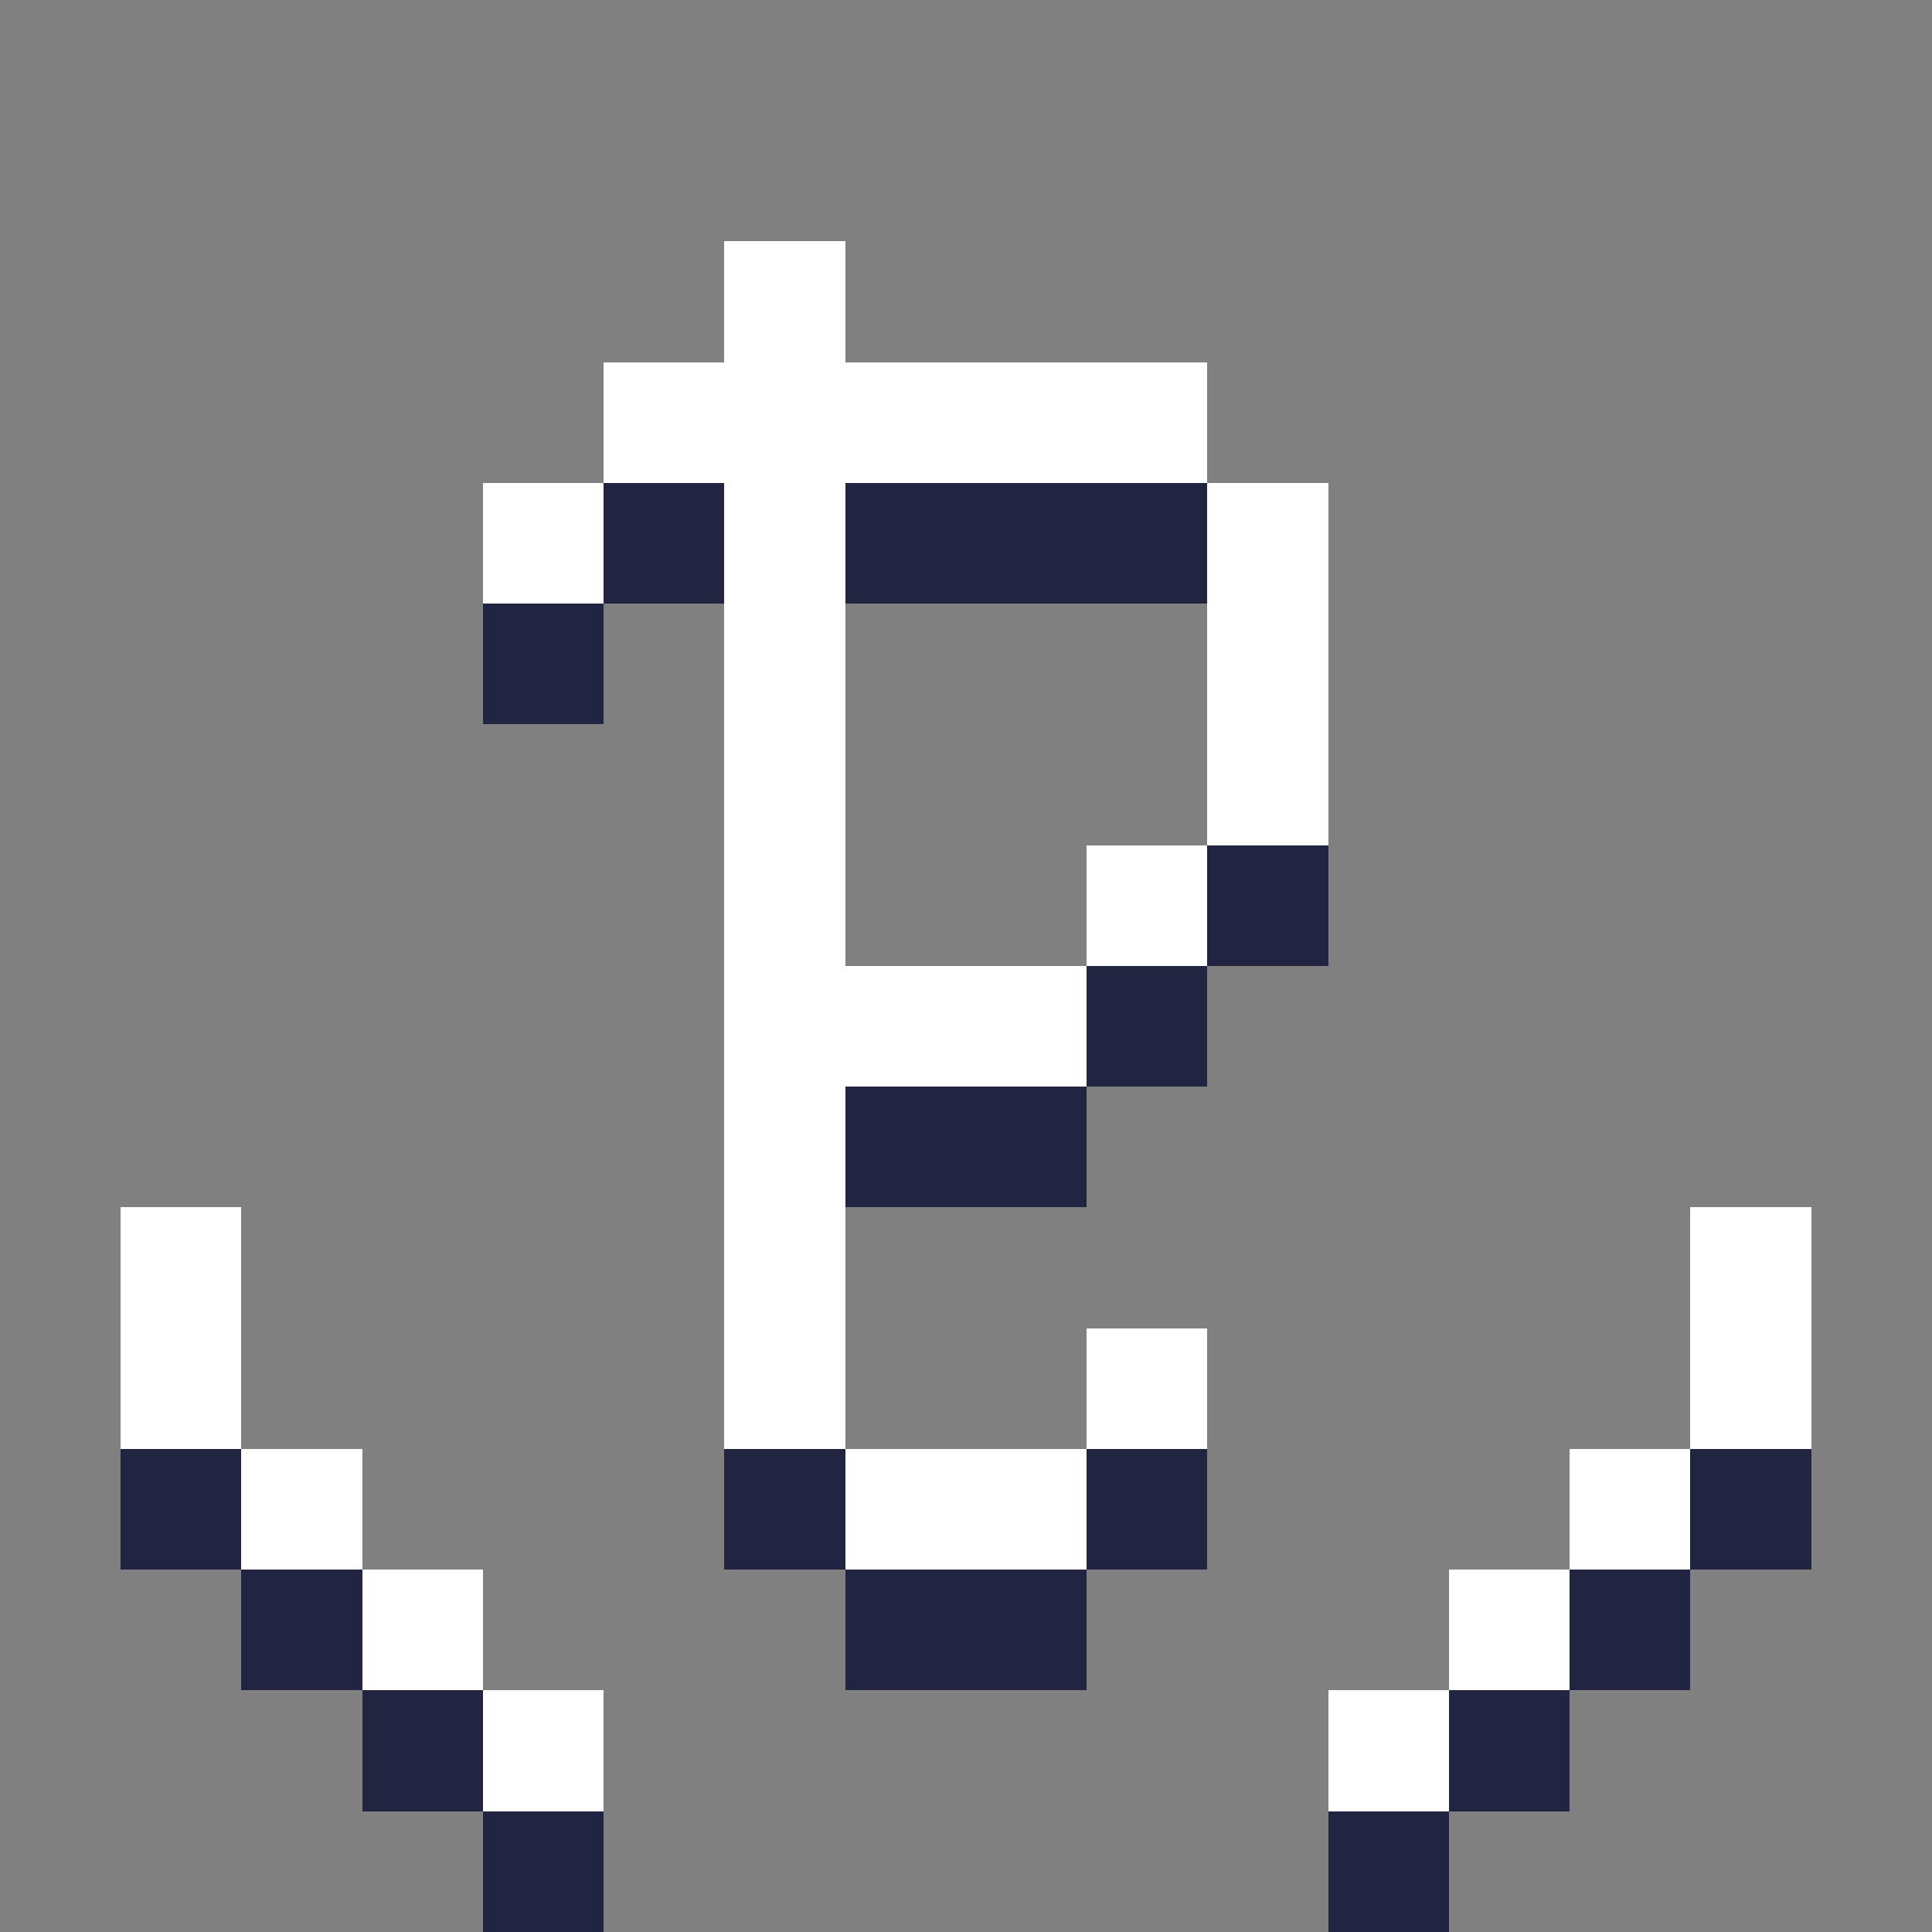 <svg xmlns="http://www.w3.org/2000/svg" shape-rendering="crispEdges" viewBox="0 -0.5 16 16"><rect x="0" y="-0.5" width="16" height="16" fill="#808080" stroke="none"/><path stroke="#fff" d="M6 2h1M5 3h5M4 4h1m1 0h1m3 0h1M6 5h1m3 0h1M6 6h1m3 0h1M6 7h1m2 0h1M6 8h3M6 9h1m-6 1h1m4 0h1m7 0h1M1 11h1m4 0h1m2 0h1m4 0h1M2 12h1m4 0h2m4 0h1M3 13h1m8 0h1m-9 1h1m6 0h1"/><path stroke="#222542" d="M5 4h1m1 0h3M4 5h1m5 2h1M9 8h1M7 9h2m-8 3h1m4 0h1m2 0h1m4 0h1M2 13h1m4 0h2m4 0h1M3 14h1m8 0h1m-9 1h1m6 0h1"/></svg>